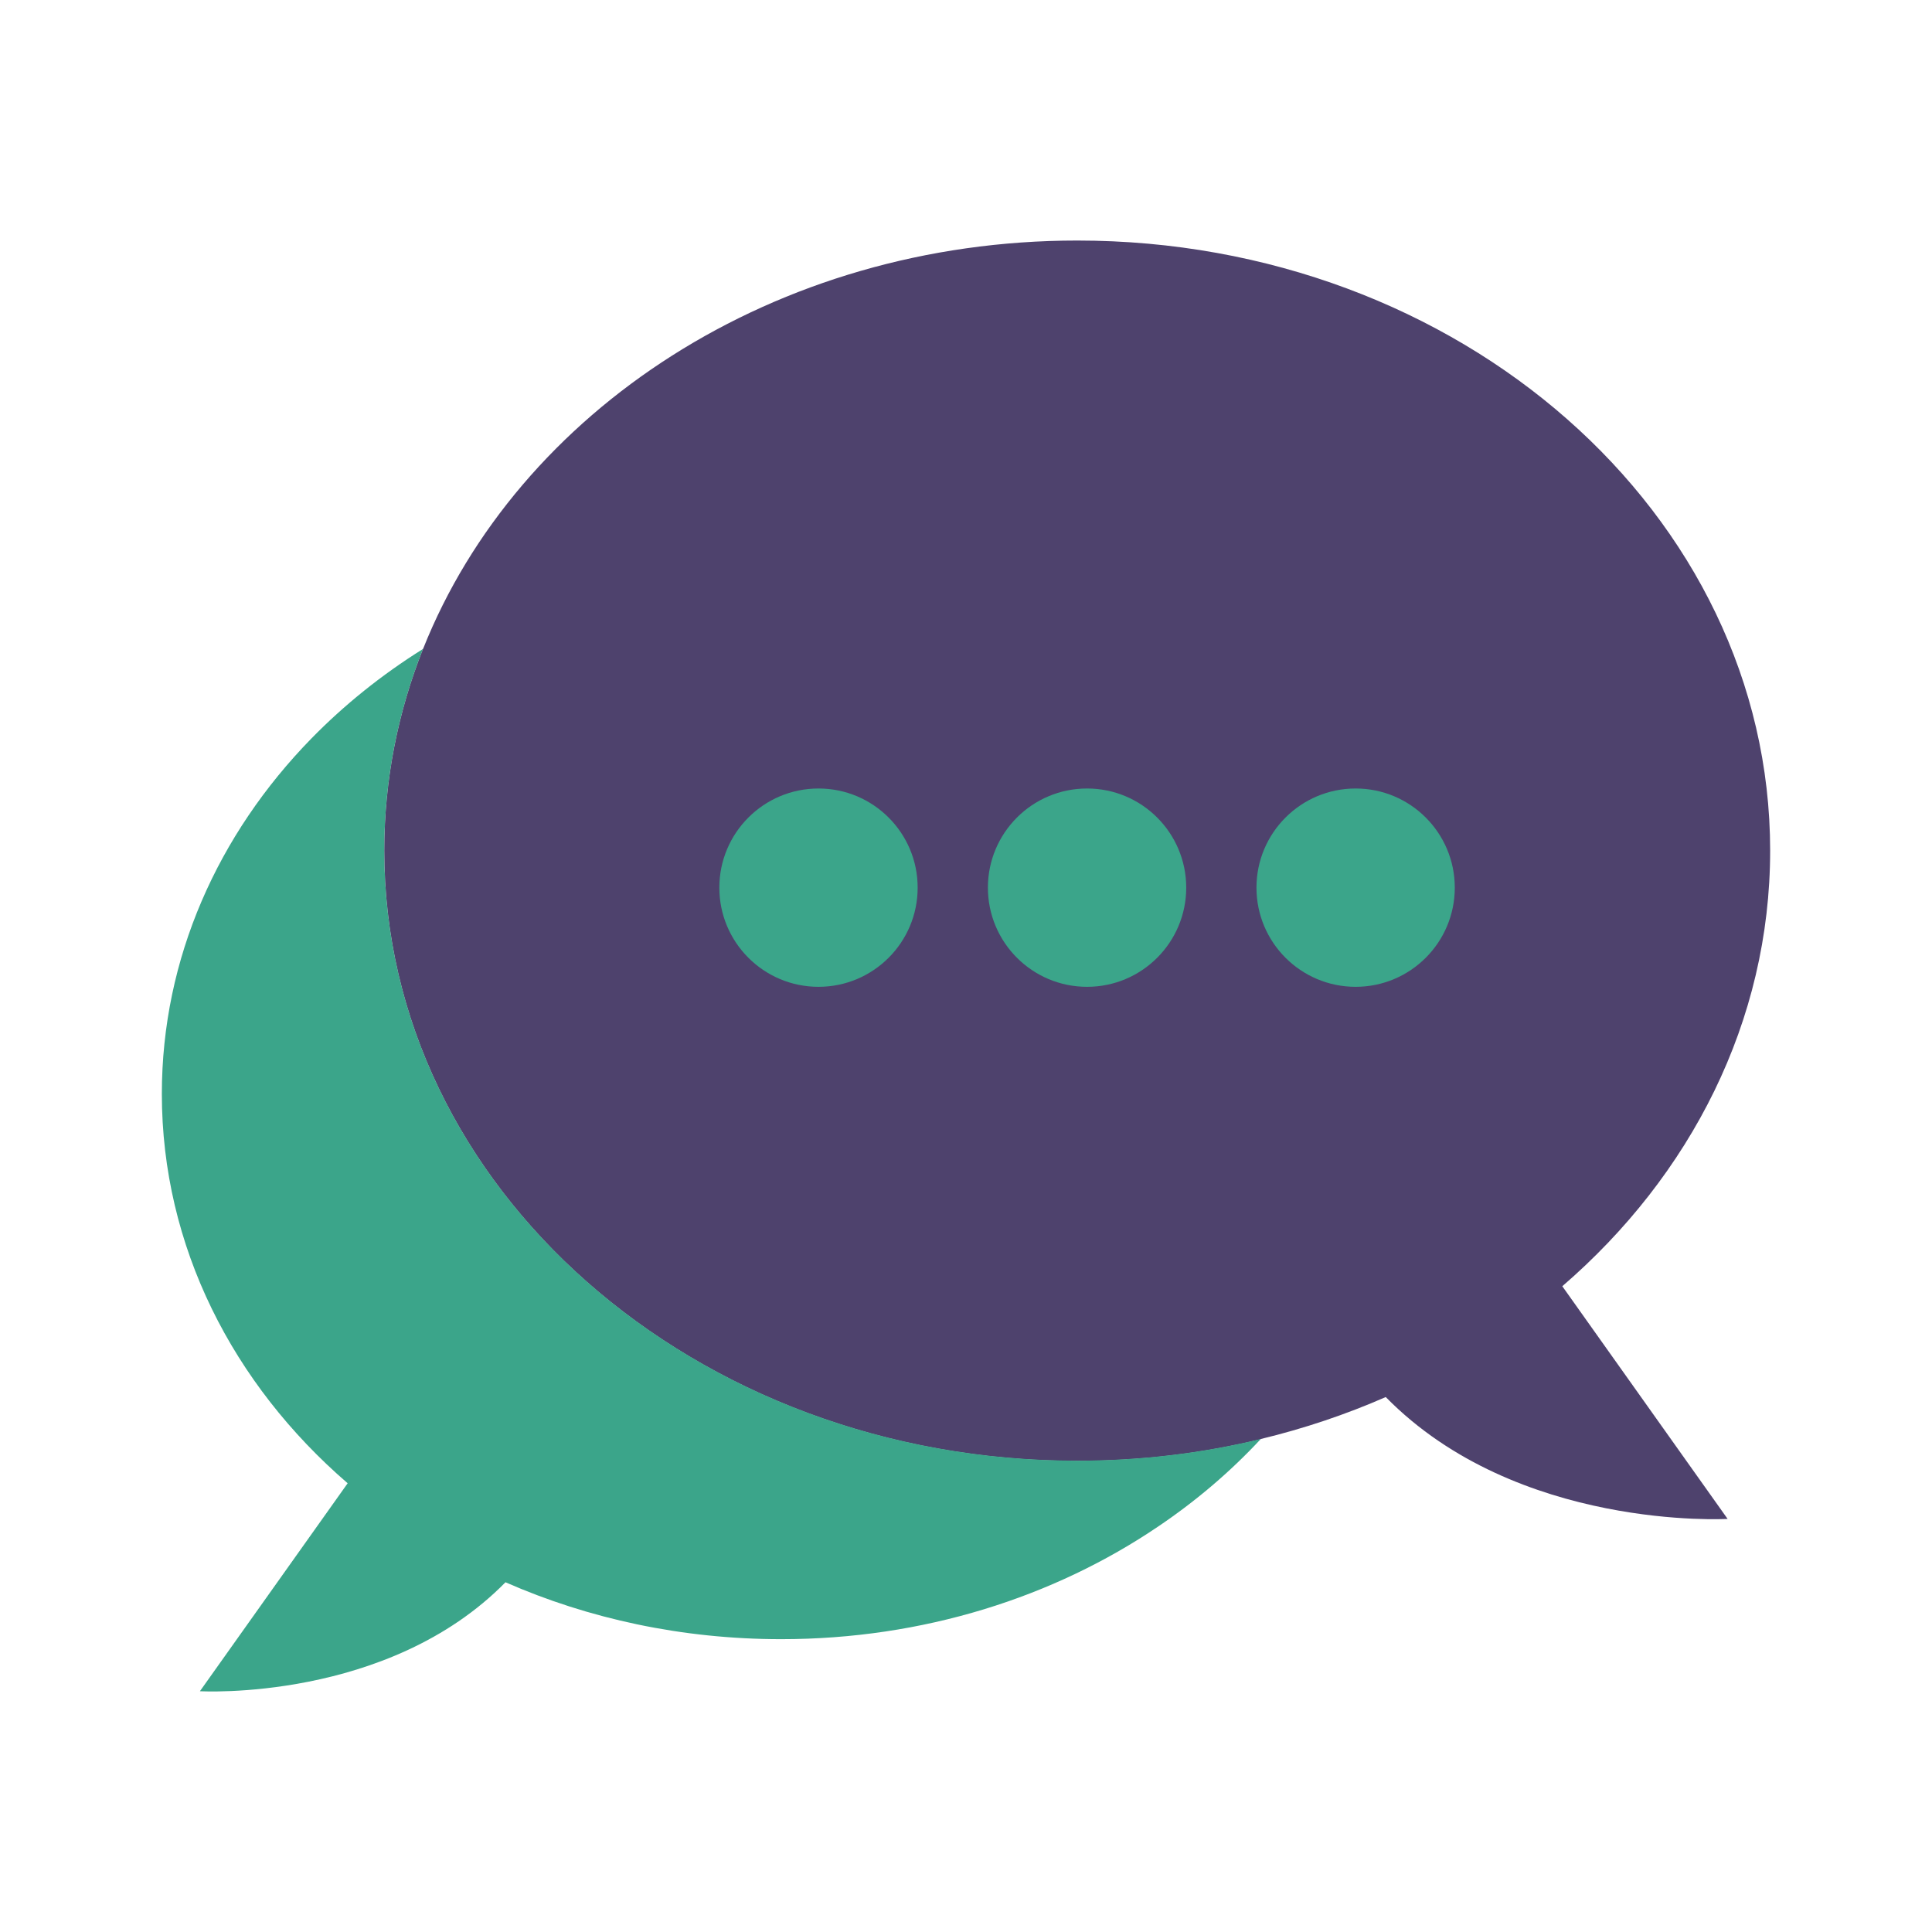 <svg id="SvgjsSvg1020" width="288" height="288" xmlns="http://www.w3.org/2000/svg" version="1.1" xmlns:xlink="http://www.w3.org/1999/xlink" xmlns:svgjs="http://svgjs.com/svgjs"><defs id="SvgjsDefs1021"></defs><g id="SvgjsG1022"><svg xmlns="http://www.w3.org/2000/svg" width="288" height="288" enable-background="new 0 0 400 400" viewBox="0 0 400 400"><path fill="#3ba58a" d="M261.037,297.928c-6.253,6.731-13.381,12.81-21.212,18.095c-21.628,14.653-48.694,23.35-78.082,23.35
				c-20.519,0-39.907-4.236-57.086-11.782c-24.357,24.816-63.267,22.556-63.267,22.556l30.59-43.054
				c-23.747-20.488-38.472-49.03-38.472-80.618c0-28.095,11.649-53.787,30.926-73.542c6.822-6.985,14.603-13.238,23.156-18.584
				c-5.194,13.075-8.024,27.127-8.024,41.76c0,69.764,64.234,126.31,143.458,126.31C236.19,302.419,248.929,300.861,261.037,297.928
				z" class="color2A94F4 svgShape"></path><linearGradient id="a" x1="184.772" x2="184.772" y1="113.576" y2="302.419" gradientUnits="userSpaceOnUse"><stop offset=".394" stop-color="#80e8be" class="stopColor80e8be svgShape"></stop><stop offset="1" stop-color="#00c278" class="stopColor00c278 svgShape"></stop></linearGradient><path fill="url(#a)" d="M289.977,226.475c0,27.117-10.845,51.995-28.939,71.454c-12.108,2.933-24.847,4.491-38.013,4.491
				c-79.224,0-143.458-56.546-143.458-126.31c0-14.632,2.83-28.685,8.024-41.76c20.936-13.075,46.516-20.773,74.152-20.773
				C232.565,113.576,289.977,164.114,289.977,226.475z"></path><path fill="#4e426d" d="M323.458,266.3l34.226,48.175c0,0-43.543,2.525-70.782-25.233c-8.207,3.594-16.863,6.517-25.864,8.686
				c-12.108,2.933-24.847,4.491-38.013,4.491c-79.224,0-143.458-56.546-143.458-126.31c0-14.632,2.83-28.685,8.024-41.76
				C107.172,85.104,160.419,49.8,223.024,49.8c79.232,0,143.467,56.536,143.467,126.309
				C366.491,211.445,350.025,243.379,323.458,266.3z" class="colorCCE9FF svgShape"></path><circle cx="169.462" cy="183.78" r="20.53" fill="#3ba58a" class="color2A94F4 svgShape"></circle><circle cx="225.065" cy="183.78" r="20.53" fill="#3ba58a" class="color2A94F4 svgShape"></circle><circle cx="280.669" cy="183.78" r="20.53" fill="#3ba58a" class="color2A94F4 svgShape"></circle></svg></g></svg>